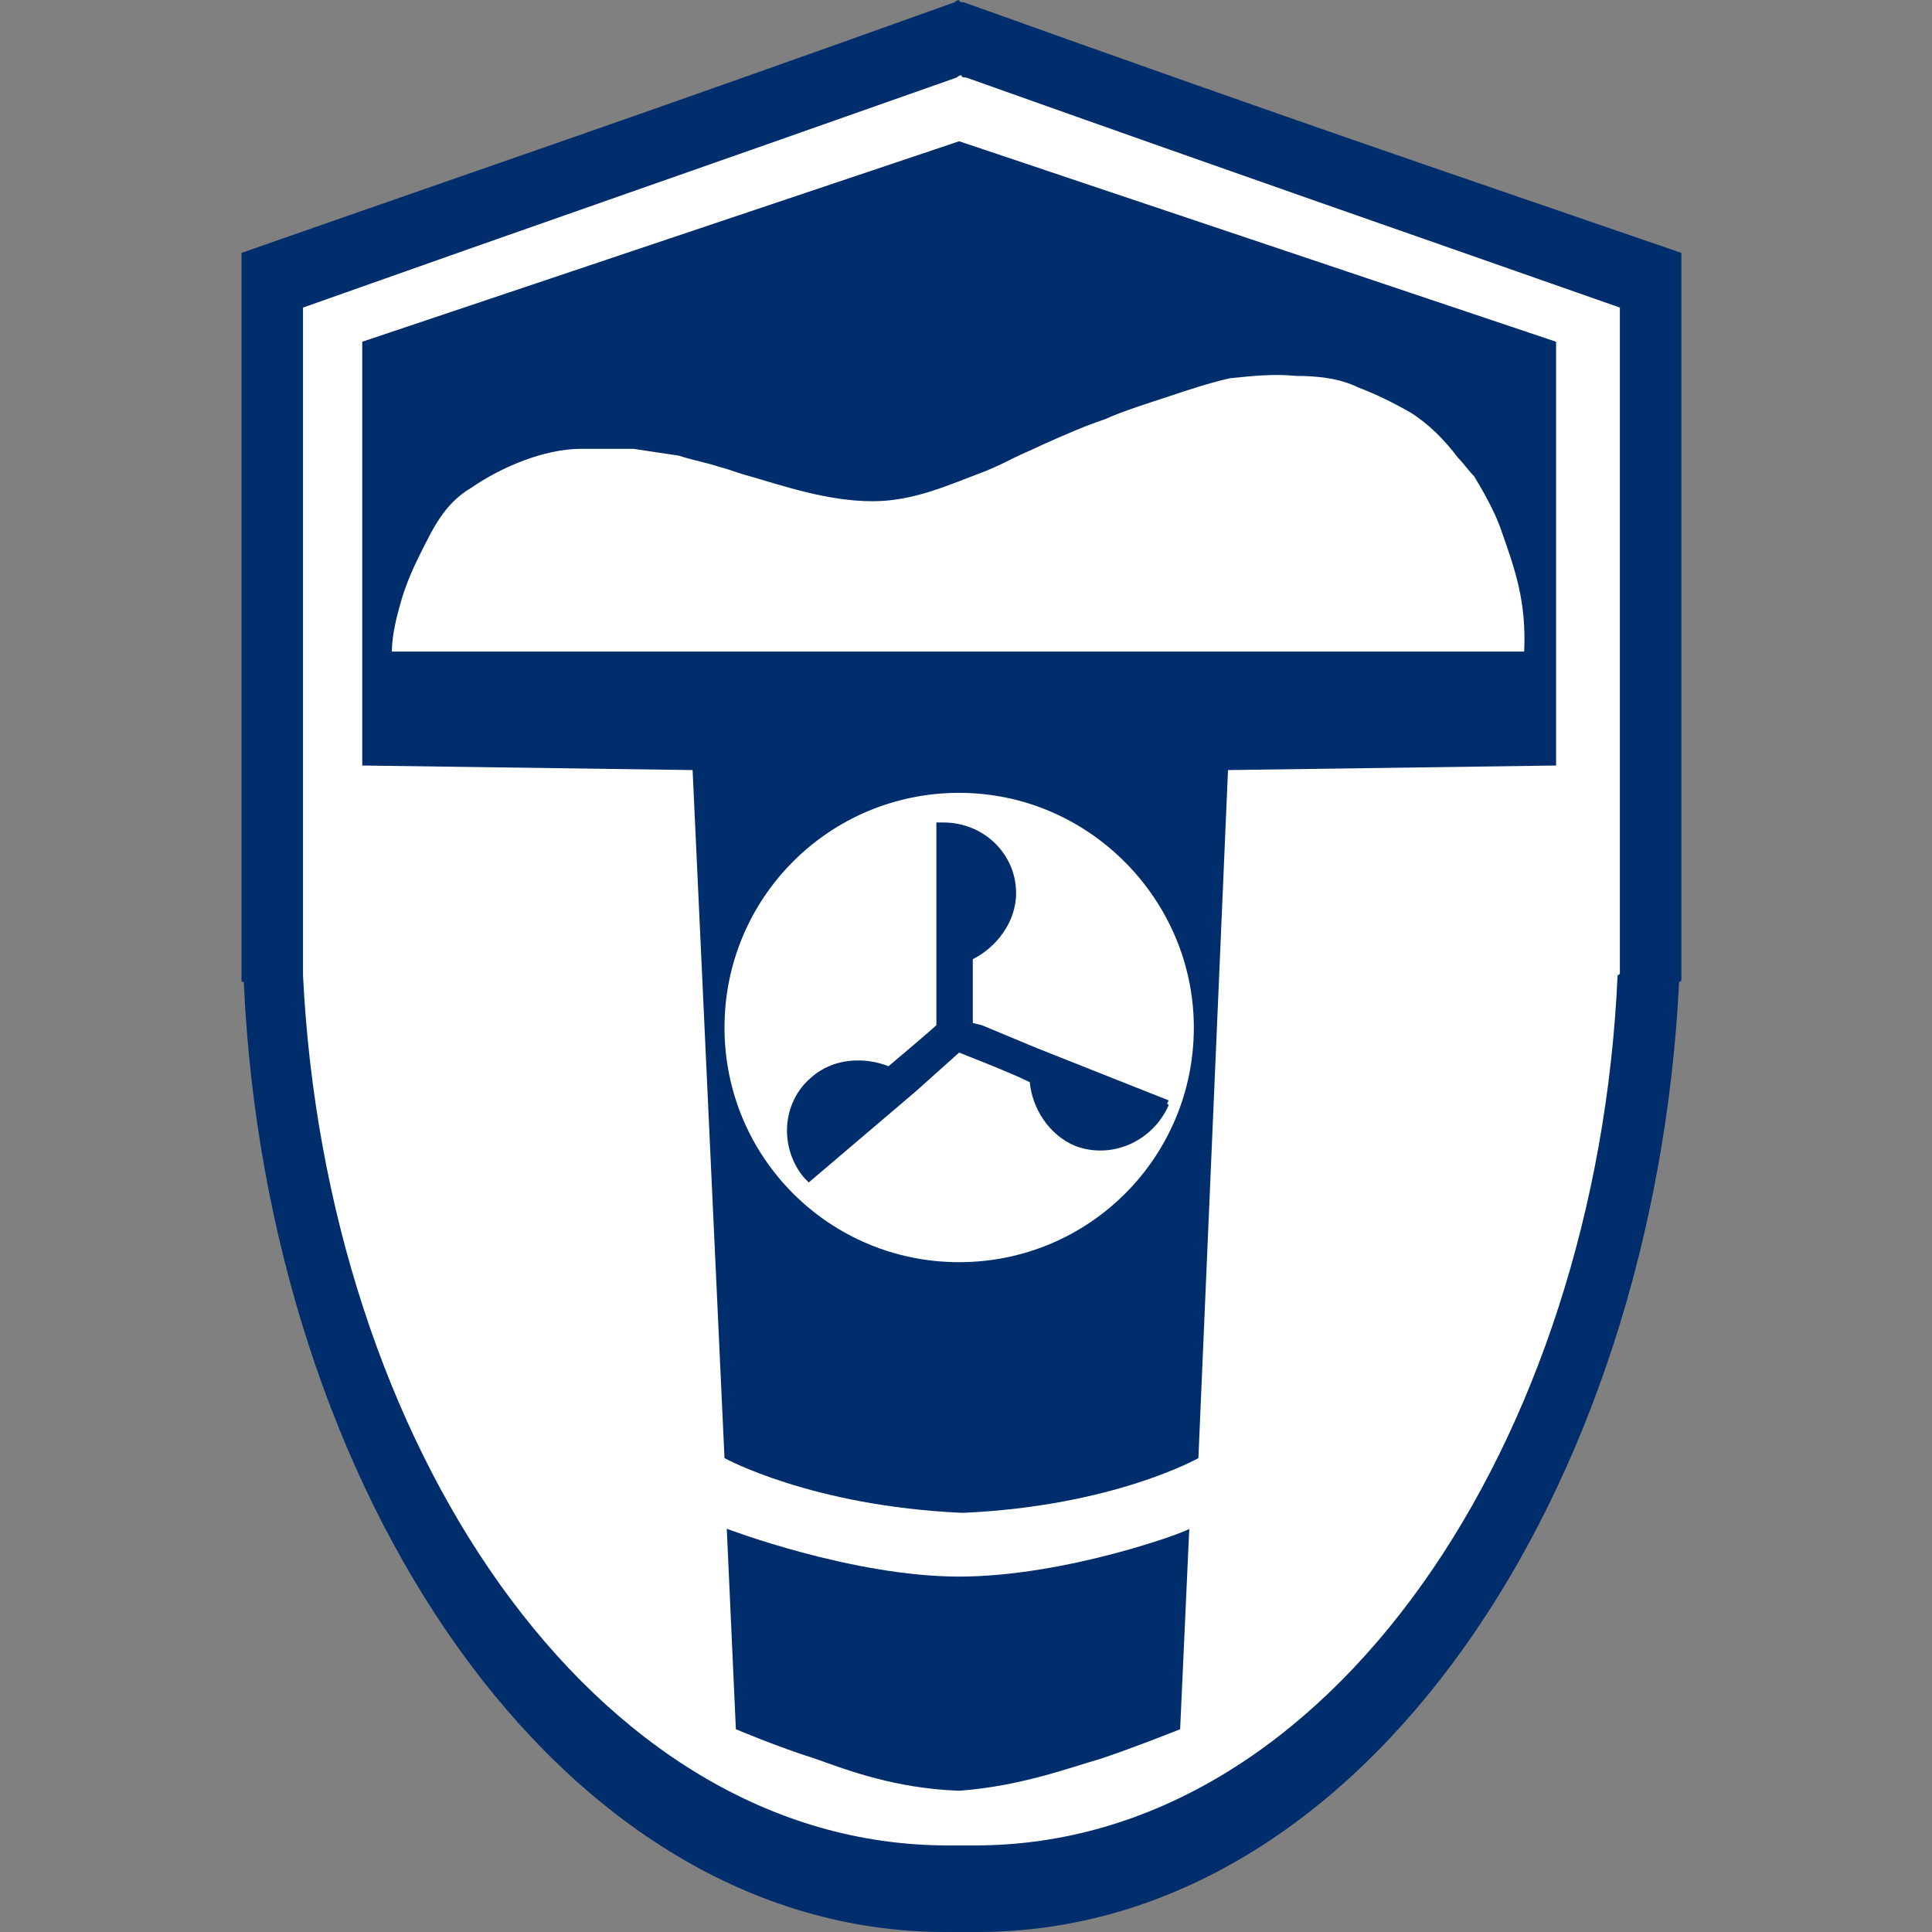 <svg width="80" height="80" viewBox="0 0 80 80" fill="none" xmlns="http://www.w3.org/2000/svg">
<rect x="0" y="0" width="80" height="80" fill="#808080" stroke="none"/>
<path d="M39.906 0.094C39.811 0.094 39.717 0.094 39.717 0C39.717 0 39.623 0 39.528 0.094C25.566 5.094 21.321 6.509 10 10.472C10 14.34 10 25.094 10 37.925V40.566C10 40.66 10 40.66 10.094 40.66C11.038 61.698 23.113 80 39.151 80C39.34 80 39.623 80 39.811 80C40 80 40.189 80 40.472 80C56.509 80 68.491 61.698 69.528 40.66C69.528 40.66 69.623 40.66 69.623 40.566V37.925C69.623 25.189 69.623 14.34 69.623 10.472C58.113 6.509 53.868 5.094 39.906 0.094Z" fill="#002E6D"/>
<path d="M40 3.208C39.905 3.208 39.811 3.208 39.811 3.113C39.811 3.113 39.717 3.113 39.622 3.208C26.792 7.736 22.924 9.057 12.547 12.736C12.547 16.226 12.547 26.132 12.547 37.83V40.283C12.547 40.377 12.547 40.377 12.547 40.377C13.49 59.717 24.528 76.415 39.245 76.415C39.434 76.415 39.622 76.415 39.811 76.415C40 76.415 40.188 76.415 40.377 76.415C55.094 76.415 66.132 59.623 66.981 40.377C66.981 40.377 67.075 40.377 67.075 40.283V37.83C67.075 26.132 67.075 16.226 67.075 12.736C56.603 9.057 52.736 7.736 40 3.208Z" fill="white"/>
<path d="M39.717 5.849L15 14.151V31.698L28.679 31.887L30 60.377C30 60.377 33.585 62.358 39.811 62.642H39.906C46.132 62.358 49.623 60.377 49.623 60.377L50.849 31.887L64.434 31.698V14.151L39.717 5.849Z" fill="#002E6D"/>
<path d="M39.716 65.283C35.282 65.283 30.094 63.302 30.094 63.302L30.471 71.604C30.471 71.604 32.264 72.359 33.773 72.83C35.094 73.302 37.075 74.057 39.716 74.151C42.264 73.962 44.245 73.207 45.566 72.83C46.98 72.359 48.867 71.604 48.867 71.604L49.245 63.302C49.245 63.396 44.15 65.283 39.716 65.283Z" fill="#002E6D"/>
<path d="M49.434 42.547C49.434 47.925 45.094 52.264 39.717 52.264C34.34 52.264 30 47.925 30 42.547C30 37.17 34.34 32.83 39.717 32.83C45.094 32.83 49.434 37.264 49.434 42.547Z" fill="white"/>
<path d="M63.113 26.981H16.227C16.227 26.321 16.415 25.566 16.604 24.906C16.793 24.245 17.076 23.585 17.359 23.019C17.925 21.887 18.396 20.849 19.528 20.189C20.755 19.34 22.547 18.585 24.057 18.585C24.811 18.585 25.566 18.585 26.227 18.585C26.887 18.679 27.453 18.774 28.113 18.868C28.679 19.057 29.245 19.151 29.811 19.34C30.189 19.434 30.66 19.623 31.038 19.717C32.359 20.094 34.245 20.755 36.132 20.755C37.83 20.755 39.245 20.094 40.755 19.528C41.227 19.34 41.604 19.151 41.981 18.962C42.359 18.774 42.83 18.585 43.208 18.396C44.057 18.019 44.906 17.642 45.755 17.358C46.604 16.981 47.547 16.698 48.396 16.415C49.245 16.132 50.094 15.849 50.944 15.66C51.887 15.566 52.736 15.472 53.679 15.566C54.529 15.566 55.472 15.66 56.227 16.038C56.981 16.321 57.736 16.698 58.396 17.076C59.151 17.547 59.812 18.208 60.377 18.962C60.66 19.245 60.755 19.434 61.038 19.717C61.321 20.189 61.887 21.132 62.17 21.981C62.736 23.585 63.208 24.906 63.113 26.981Z" fill="white"/>
<path d="M48.396 45.566L42.924 43.396L40.66 42.453L40.282 42.358C40.282 42.358 40.282 40.566 40.282 39.717C41.226 39.245 42.075 38.208 42.075 36.981C42.075 35.377 40.754 34.057 39.056 34.057C38.962 34.057 38.962 34.057 38.773 34.057V39.906V42.358V42.453C38.679 42.547 37.358 43.679 36.792 44.151C35.849 43.774 34.528 43.774 33.584 44.623C32.358 45.66 32.264 47.547 33.301 48.774C33.301 48.774 33.301 48.774 33.49 48.962L37.924 45.189L39.716 43.585L40.188 43.774C40.188 43.774 41.886 44.434 42.641 44.811C42.735 45.849 43.396 46.981 44.528 47.453C46.037 48.019 47.735 47.264 48.396 45.755C48.301 45.66 48.301 45.755 48.396 45.566Z" fill="#002E6D"/>
</svg>
